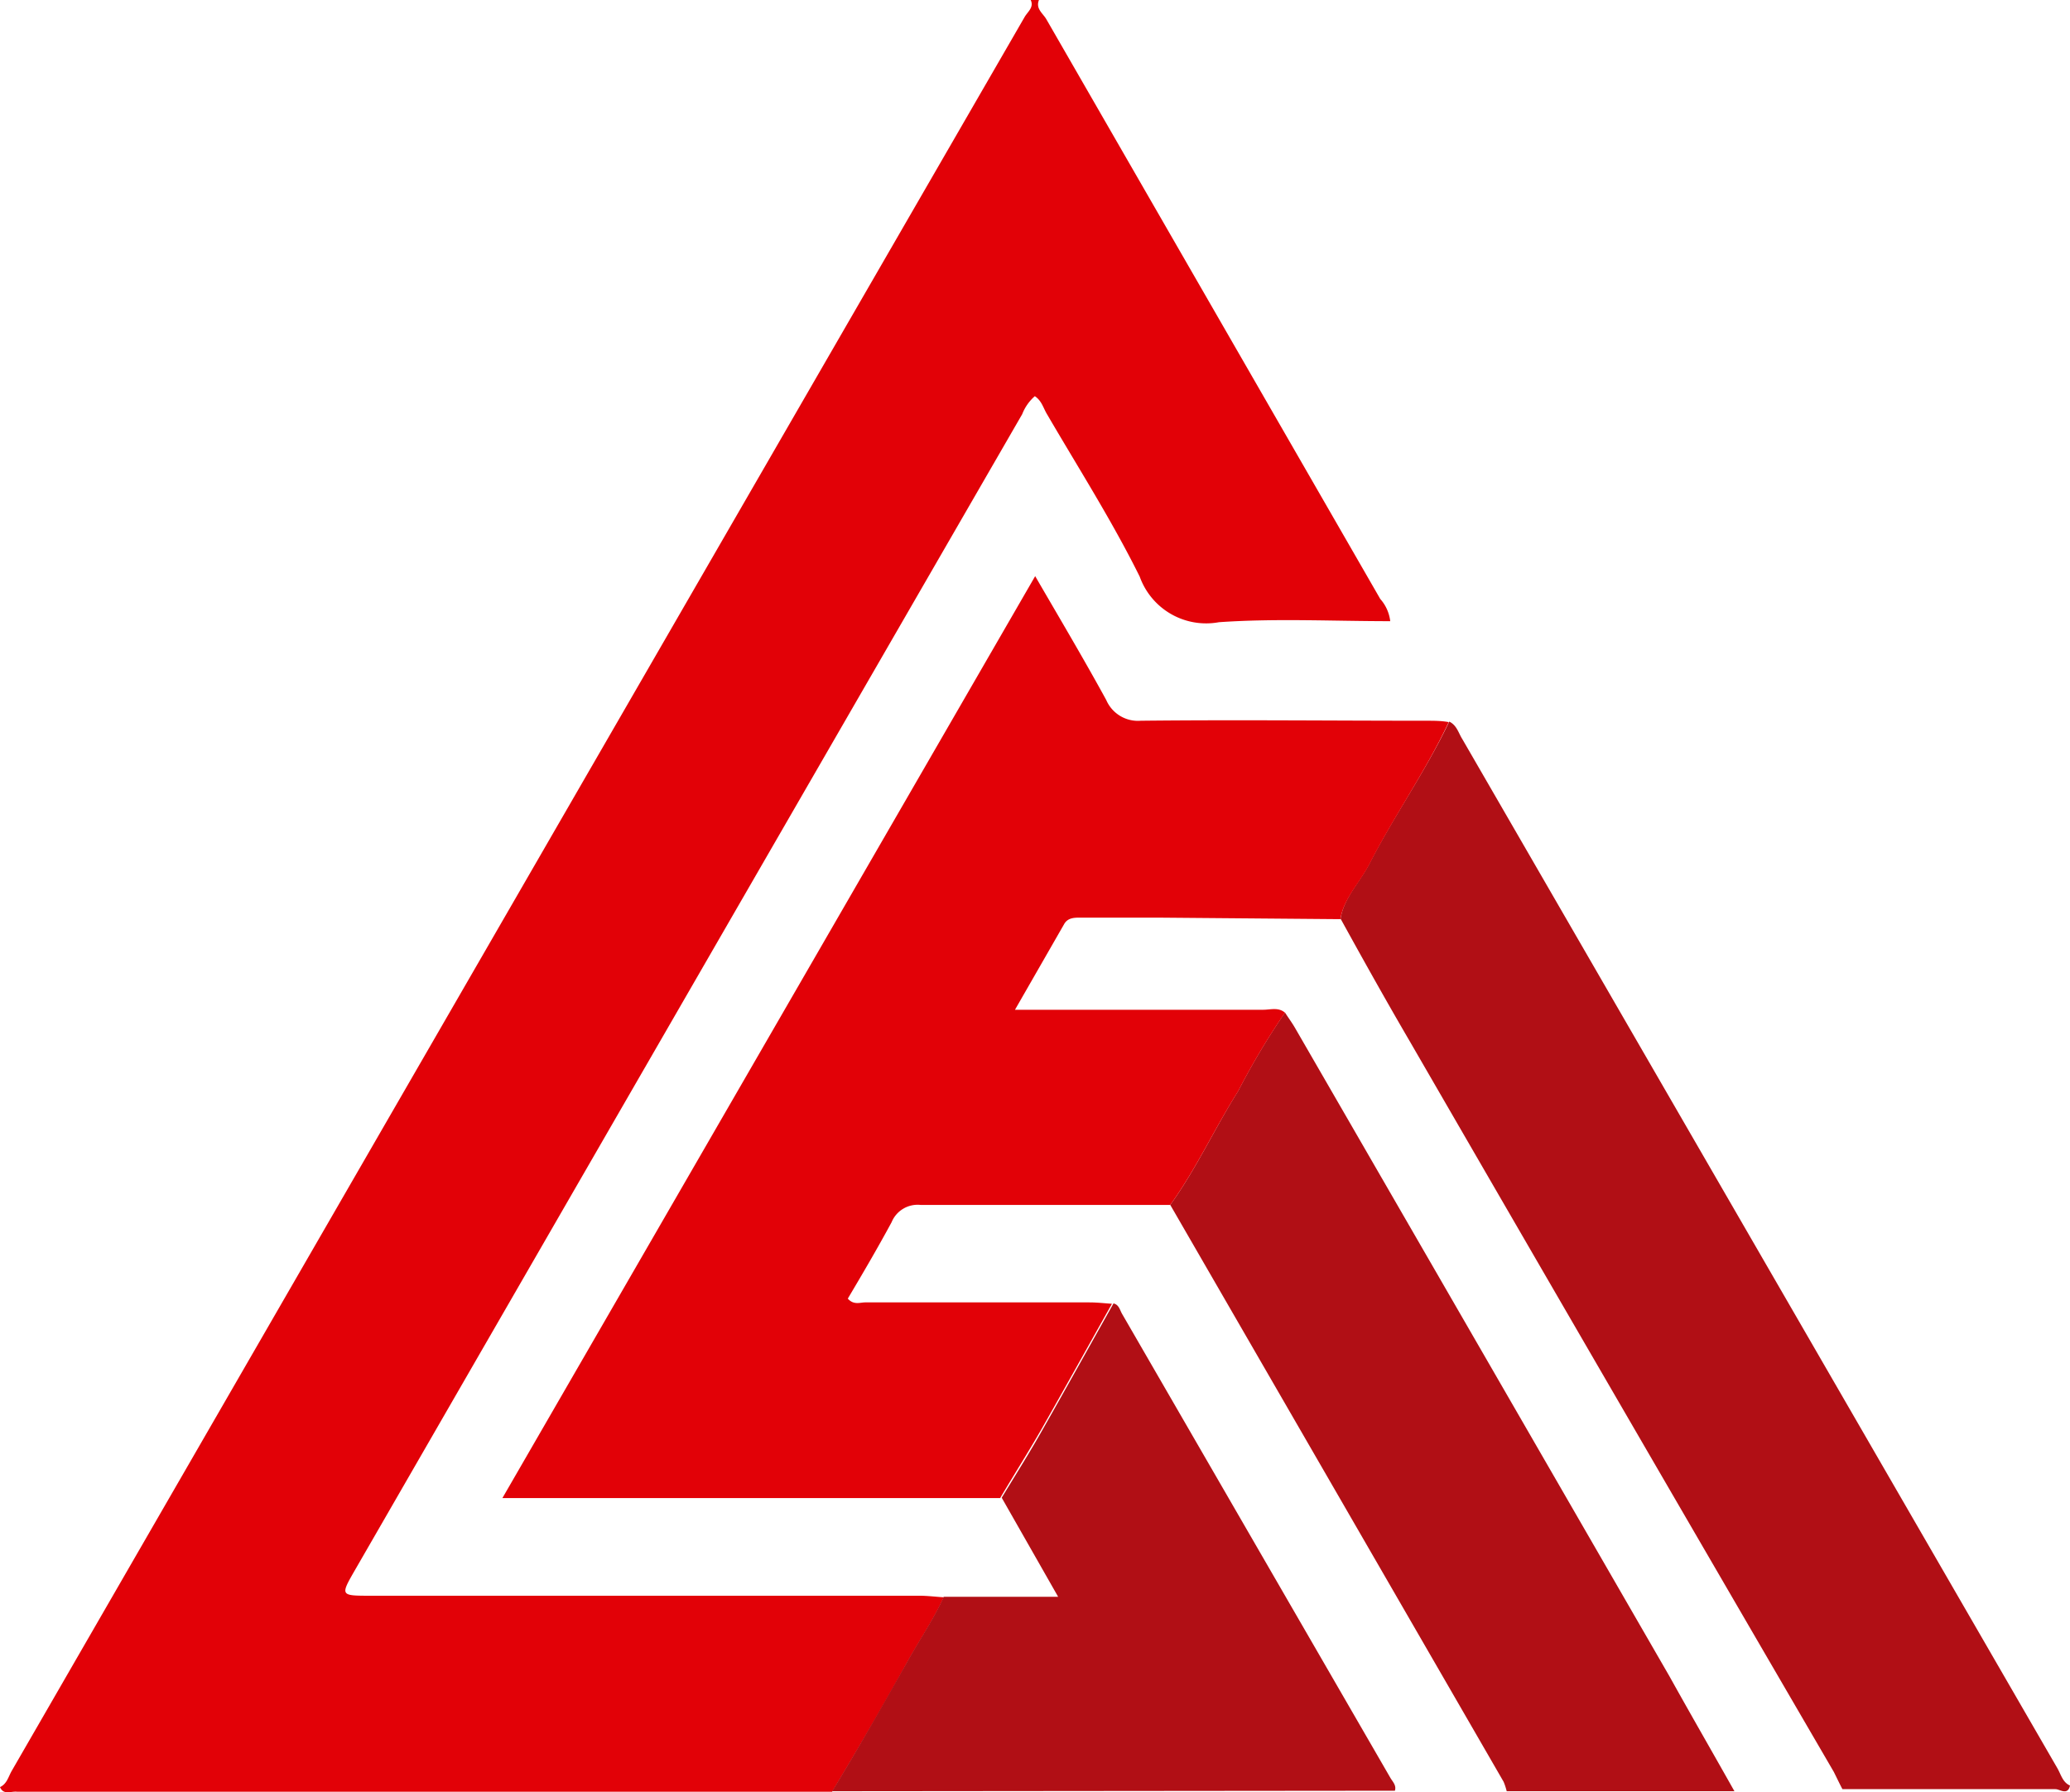 <svg version="1.0" xmlns="http://www.w3.org/2000/svg" viewBox="0 0 119.98 103.87" color-interpolation-filters="sRGB" style="margin:auto">
  <path d="M0 103.57c.4-.18.49-.61.68-.94Q30 51.84 59.38 1c.17-.31.57-.57.36-1h.48c-.21.51.24.78.43 1.12L80 34.71a2.36 2.36 0 0 1 .58 1.29c-3.33 0-6.64-.17-9.93.06a4.09 4.09 0 0 1-4.59-2.64c-1.61-3.25-3.57-6.32-5.4-9.46-.19-.33-.29-.74-.68-1a2.66 2.66 0 0 0-.73 1.04Q39.9 57.49 20.57 91c-.85 1.48-.85 1.48.92 1.48h31.79c.47 0 .95.06 1.42.09-.6 1.32-1.43 2.52-2.13 3.79-1.4 2.52-2.84 5-4.34 7.48H1c-.35-.05-.79.22-1-.27z" fill="#e20107"/>
  <path d="M84 41.82c.44.21.54.67.75 1l34.5 59.66c.21.37.31.82.73 1-.13.6-.59.21-.84.21h-12.35c-.17-.32-.32-.64-.5-1Q94 81.59 81.69 60.31C80.34 58 79 55.6 77.7 53.24c.2-1.24 1.15-2.14 1.7-3.24 1.43-2.77 3.25-5.34 4.6-8.18zm16.53 61.99h-13.2a3.54 3.54 0 0 0-.18-.55L67.83 69.83c1.5-2.08 2.57-4.43 3.93-6.59a42.85 42.85 0 0 1 2.72-4.56c.19.3.4.58.58.89q10.86 18.79 21.71 37.59c1.23 2.21 2.51 4.43 3.76 6.65zm-52.3 0c1.5-2.46 2.94-5 4.34-7.48.7-1.27 1.53-2.47 2.13-3.79h6.63l-3.27-5.74c.8-1.32 1.63-2.63 2.4-4 1.37-2.41 2.72-4.84 4.08-7.26.32.07.37.39.5.61l15.54 26.87c.13.23.37.44.27.76z" fill="#b10f15"/>
  <path d="M67.83 69.83H53.35a1.63 1.63 0 0 0-1.67 1c-.81 1.5-1.69 3-2.54 4.43.34.39.72.22 1 .22h13c.44 0 .87.05 1.31.08-1.36 2.42-2.71 4.85-4.08 7.26-.77 1.34-1.6 2.65-2.4 4H29.12L60 33.39c1.45 2.5 2.83 4.82 4.12 7.18a2 2 0 0 0 2 1.2c5.51-.06 11 0 16.55 0 .43 0 .87 0 1.3.08-1.33 2.84-3.15 5.41-4.58 8.2-.55 1.08-1.5 2-1.7 3.22l-10.63-.09h-4.42c-.35 0-.72 0-.94.34l-2.87 5h14.39c.42 0 .88-.16 1.26.17a42.85 42.85 0 0 0-2.72 4.56c-1.36 2.15-2.43 4.5-3.93 6.58z" fill="#e20107"/>
</svg>
